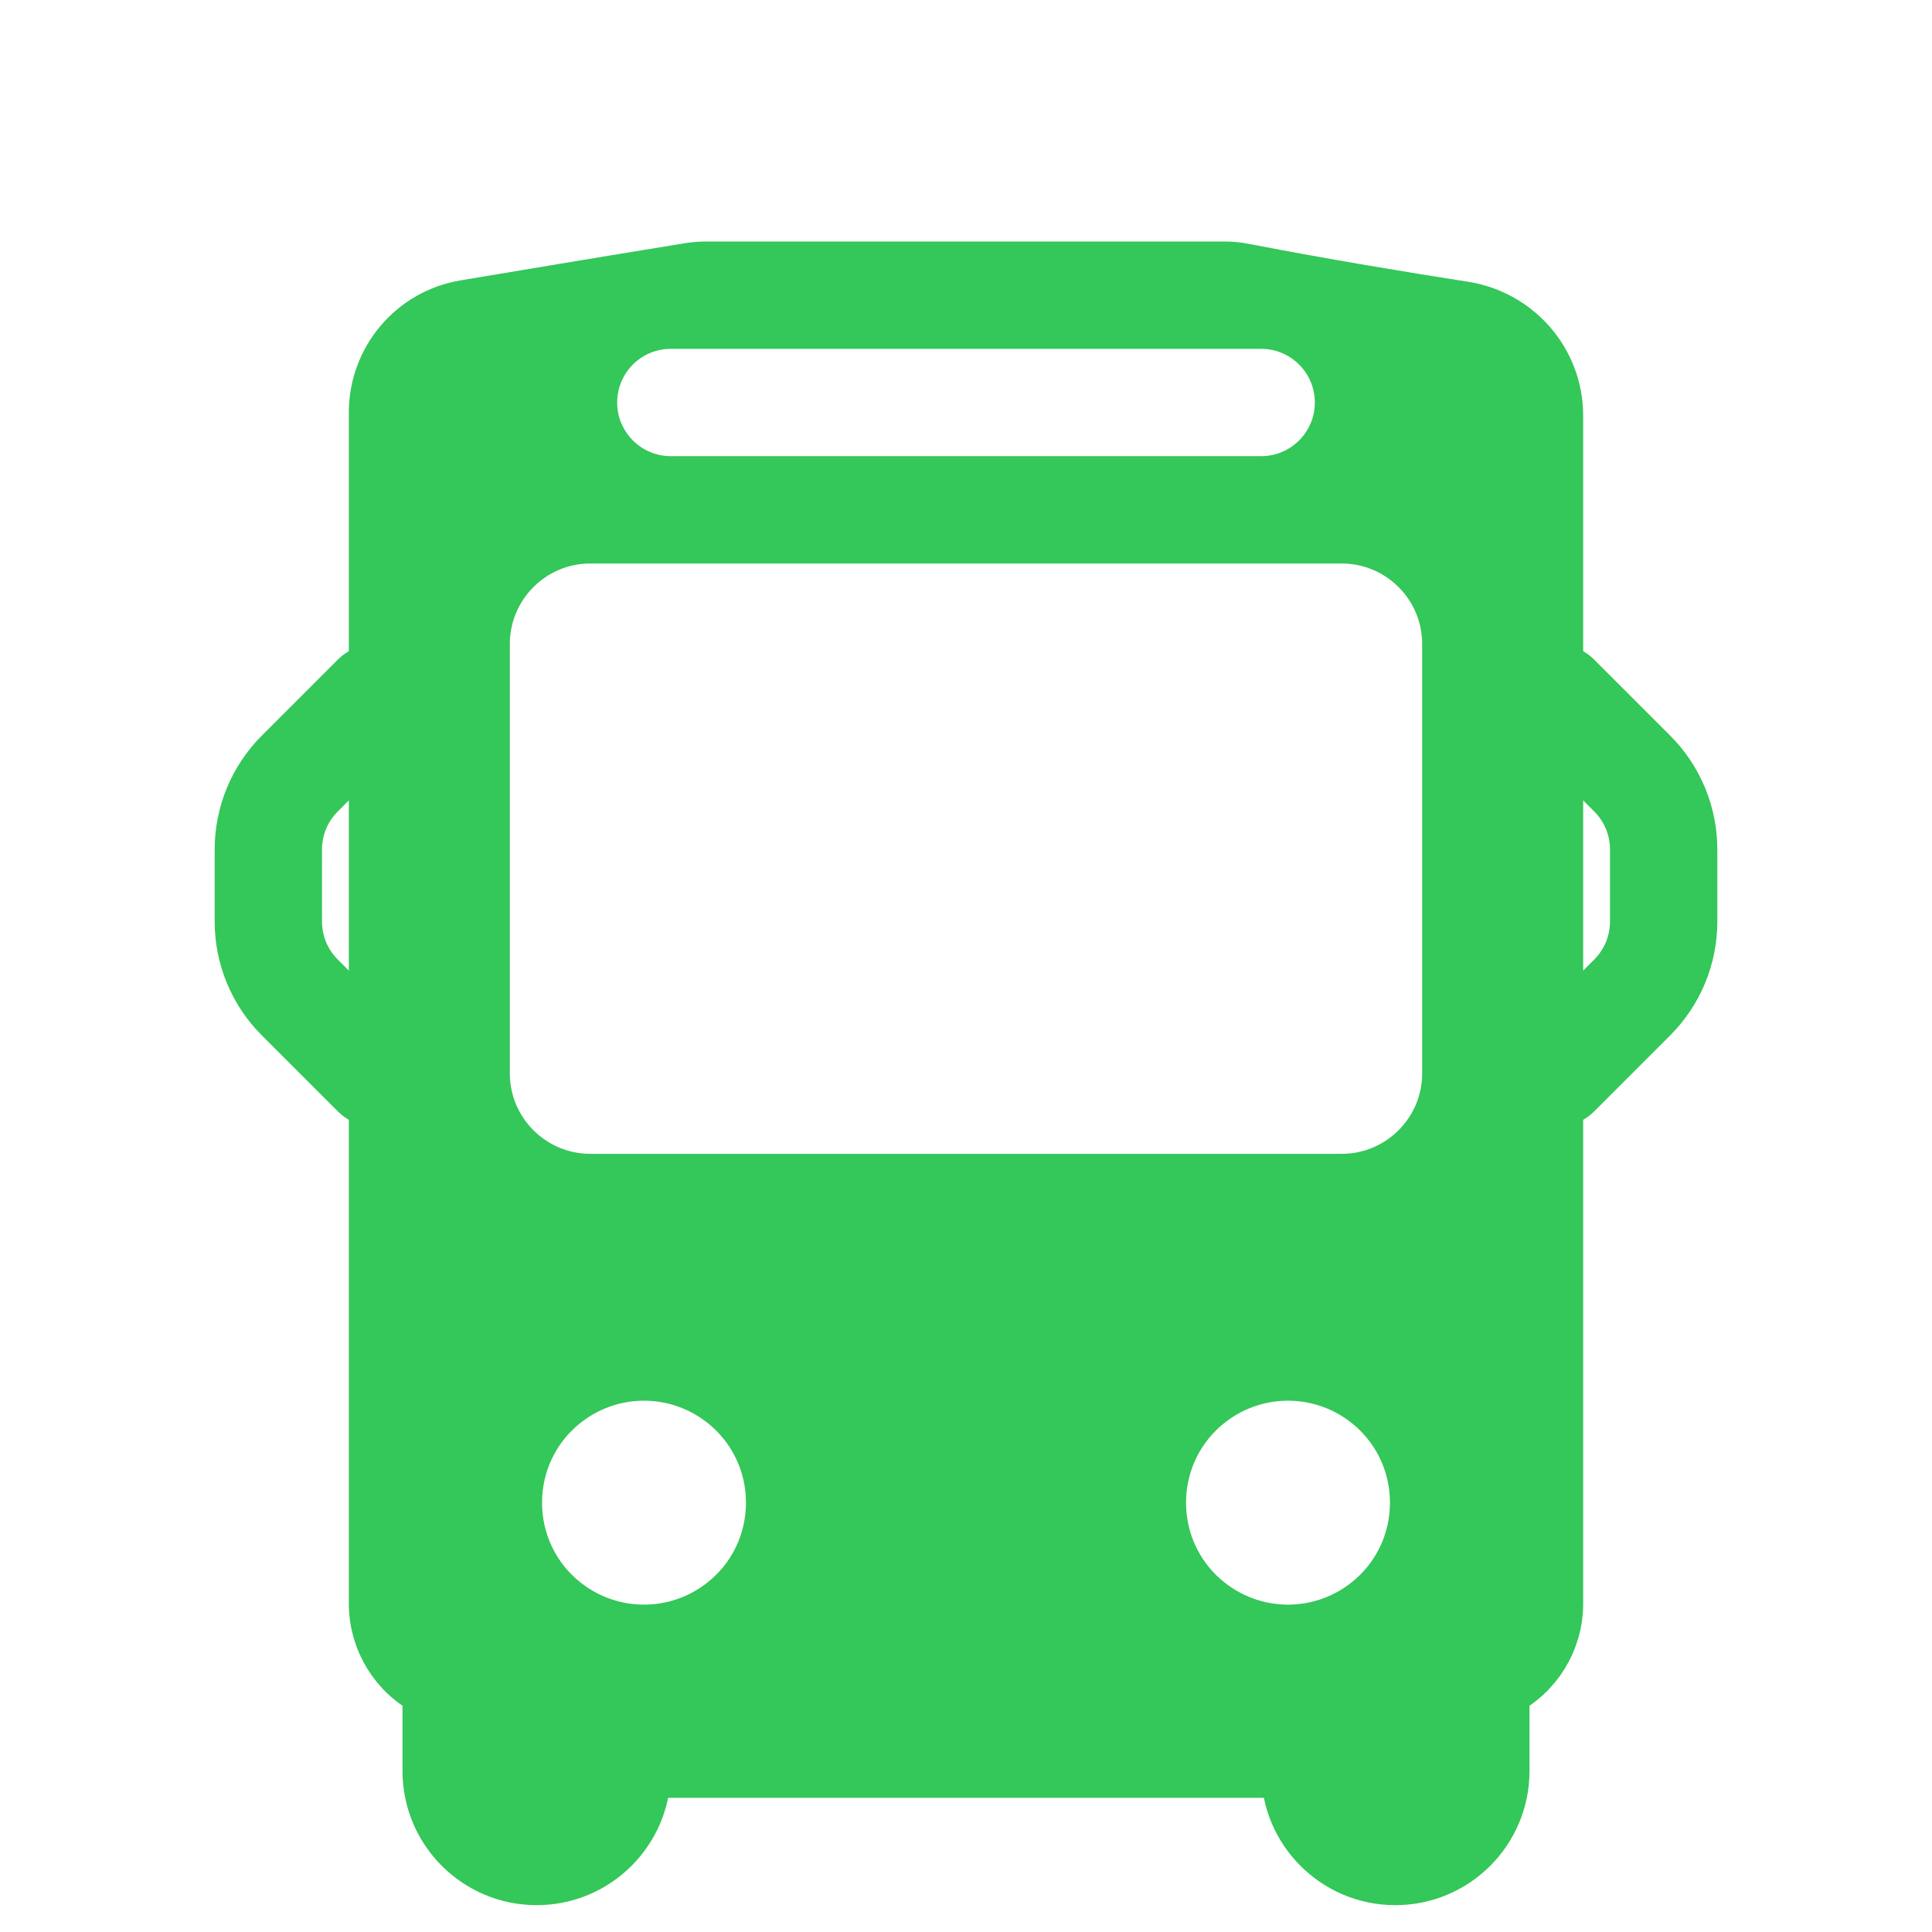 <svg width="100" height="100" viewBox="0 0 18 18" fill="none" xmlns="http://www.w3.org/2000/svg">
<path d="M5.736 16.5C5.581 16.5 5.428 16.464 5.289 16.394L4 15.75V16.5C4 17.052 4.448 17.5 5 17.5C5.552 17.5 6 17.052 6 16.5L5.736 16.5Z" fill="#34c759"/>
<path d="M14 15.75L12.711 16.394C12.572 16.464 12.419 16.5 12.264 16.5L12 16.5C12 17.052 12.448 17.5 13 17.5C13.552 17.5 14 17.052 14 16.5V15.75Z" fill="#34c759"/>
<path fill-rule="evenodd" clip-rule="evenodd" d="M11.403 2.5C11.467 2.5 11.532 2.506 11.595 2.519C12.335 2.662 13.086 2.786 13.639 2.872C14.132 2.949 14.5 3.372 14.5 3.871V6.5V14.941C14.5 15.284 14.306 15.597 14 15.75L12.711 16.394C12.572 16.464 12.419 16.5 12.264 16.5L12 16.5L6 16.5L5.736 16.5C5.581 16.5 5.428 16.464 5.289 16.394L4 15.75C3.694 15.597 3.5 15.284 3.5 14.941V6.5V3.843C3.5 3.356 3.85 2.94 4.331 2.859C4.861 2.77 5.602 2.646 6.42 2.513C6.473 2.504 6.527 2.5 6.581 2.5H11.403ZM4.5 6C4.5 5.448 4.948 5 5.5 5H12.5C13.052 5 13.5 5.448 13.5 6V10C13.5 10.552 13.052 11 12.5 11H5.5C4.948 11 4.5 10.552 4.5 10V6ZM5.28 13.04C5.707 12.72 6.293 12.72 6.72 13.04C7.36 13.52 7.36 14.48 6.72 14.96C6.293 15.28 5.707 15.28 5.28 14.96C4.64 14.48 4.64 13.52 5.28 13.04ZM12.72 13.04C12.293 12.72 11.707 12.72 11.28 13.04C10.64 13.52 10.64 14.48 11.28 14.96C11.707 15.28 12.293 15.28 12.72 14.96C13.36 14.48 13.36 13.52 12.72 13.04ZM12.5 3.75C12.5 4.164 12.164 4.5 11.75 4.5H6.25C5.836 4.5 5.5 4.164 5.5 3.75C5.5 3.336 5.836 3 6.25 3H11.75C12.164 3 12.5 3.336 12.5 3.75Z" fill="#34c759"/>
<path d="M4 15.75V15.75C3.694 15.597 3.5 15.284 3.5 14.941V6.5V3.843C3.5 3.356 3.85 2.94 4.331 2.859C4.861 2.77 5.602 2.646 6.42 2.513C6.473 2.504 6.527 2.5 6.581 2.5H11.403C11.467 2.5 11.532 2.506 11.595 2.519C12.335 2.662 13.086 2.786 13.639 2.872C14.132 2.949 14.5 3.372 14.5 3.871V6.5V14.941C14.5 15.284 14.306 15.597 14 15.75V15.75M4 15.75L5.289 16.394C5.428 16.464 5.581 16.5 5.736 16.5L6 16.5M4 15.75V16.5C4 17.052 4.448 17.5 5 17.5V17.5C5.552 17.5 6 17.052 6 16.5V16.5M6 16.5L12 16.5M14 15.75L12.711 16.394C12.572 16.464 12.419 16.5 12.264 16.5L12 16.5M14 15.75V16.5C14 17.052 13.552 17.5 13 17.5V17.5C12.448 17.5 12 17.052 12 16.5V16.5M6.25 3H11.75C12.164 3 12.5 3.336 12.5 3.75V3.75C12.5 4.164 12.164 4.5 11.75 4.5H6.25C5.836 4.5 5.5 4.164 5.5 3.75V3.75C5.5 3.336 5.836 3 6.25 3ZM12.72 14.96V14.96C12.293 15.28 11.707 15.28 11.28 14.96V14.96C10.64 14.48 10.64 13.52 11.28 13.04V13.04C11.707 12.72 12.293 12.72 12.72 13.04V13.04C13.36 13.52 13.36 14.48 12.72 14.96ZM5.28 14.96V14.96C5.707 15.28 6.293 15.28 6.72 14.96V14.96C7.36 14.48 7.36 13.52 6.72 13.04V13.04C6.293 12.72 5.707 12.72 5.28 13.04V13.04C4.64 13.52 4.64 14.48 5.28 14.96ZM5.5 11H12.5C13.052 11 13.5 10.552 13.5 10V6C13.5 5.448 13.052 5 12.5 5H5.5C4.948 5 4.5 5.448 4.5 6V10C4.5 10.552 4.948 11 5.5 11Z" stroke="#34c759" stroke-width="0.5" stroke-linecap="round"/>
<path d="M14.5 6.5L15.207 7.207C15.395 7.395 15.5 7.649 15.5 7.914L15.5 8.586C15.5 8.851 15.395 9.105 15.207 9.293L14.5 10M3.5 6.5L2.793 7.207C2.605 7.395 2.5 7.649 2.5 7.914V8.586C2.5 8.851 2.605 9.105 2.793 9.293L3.5 10" stroke="#34c759" stroke-linecap="round"/>
</svg>
